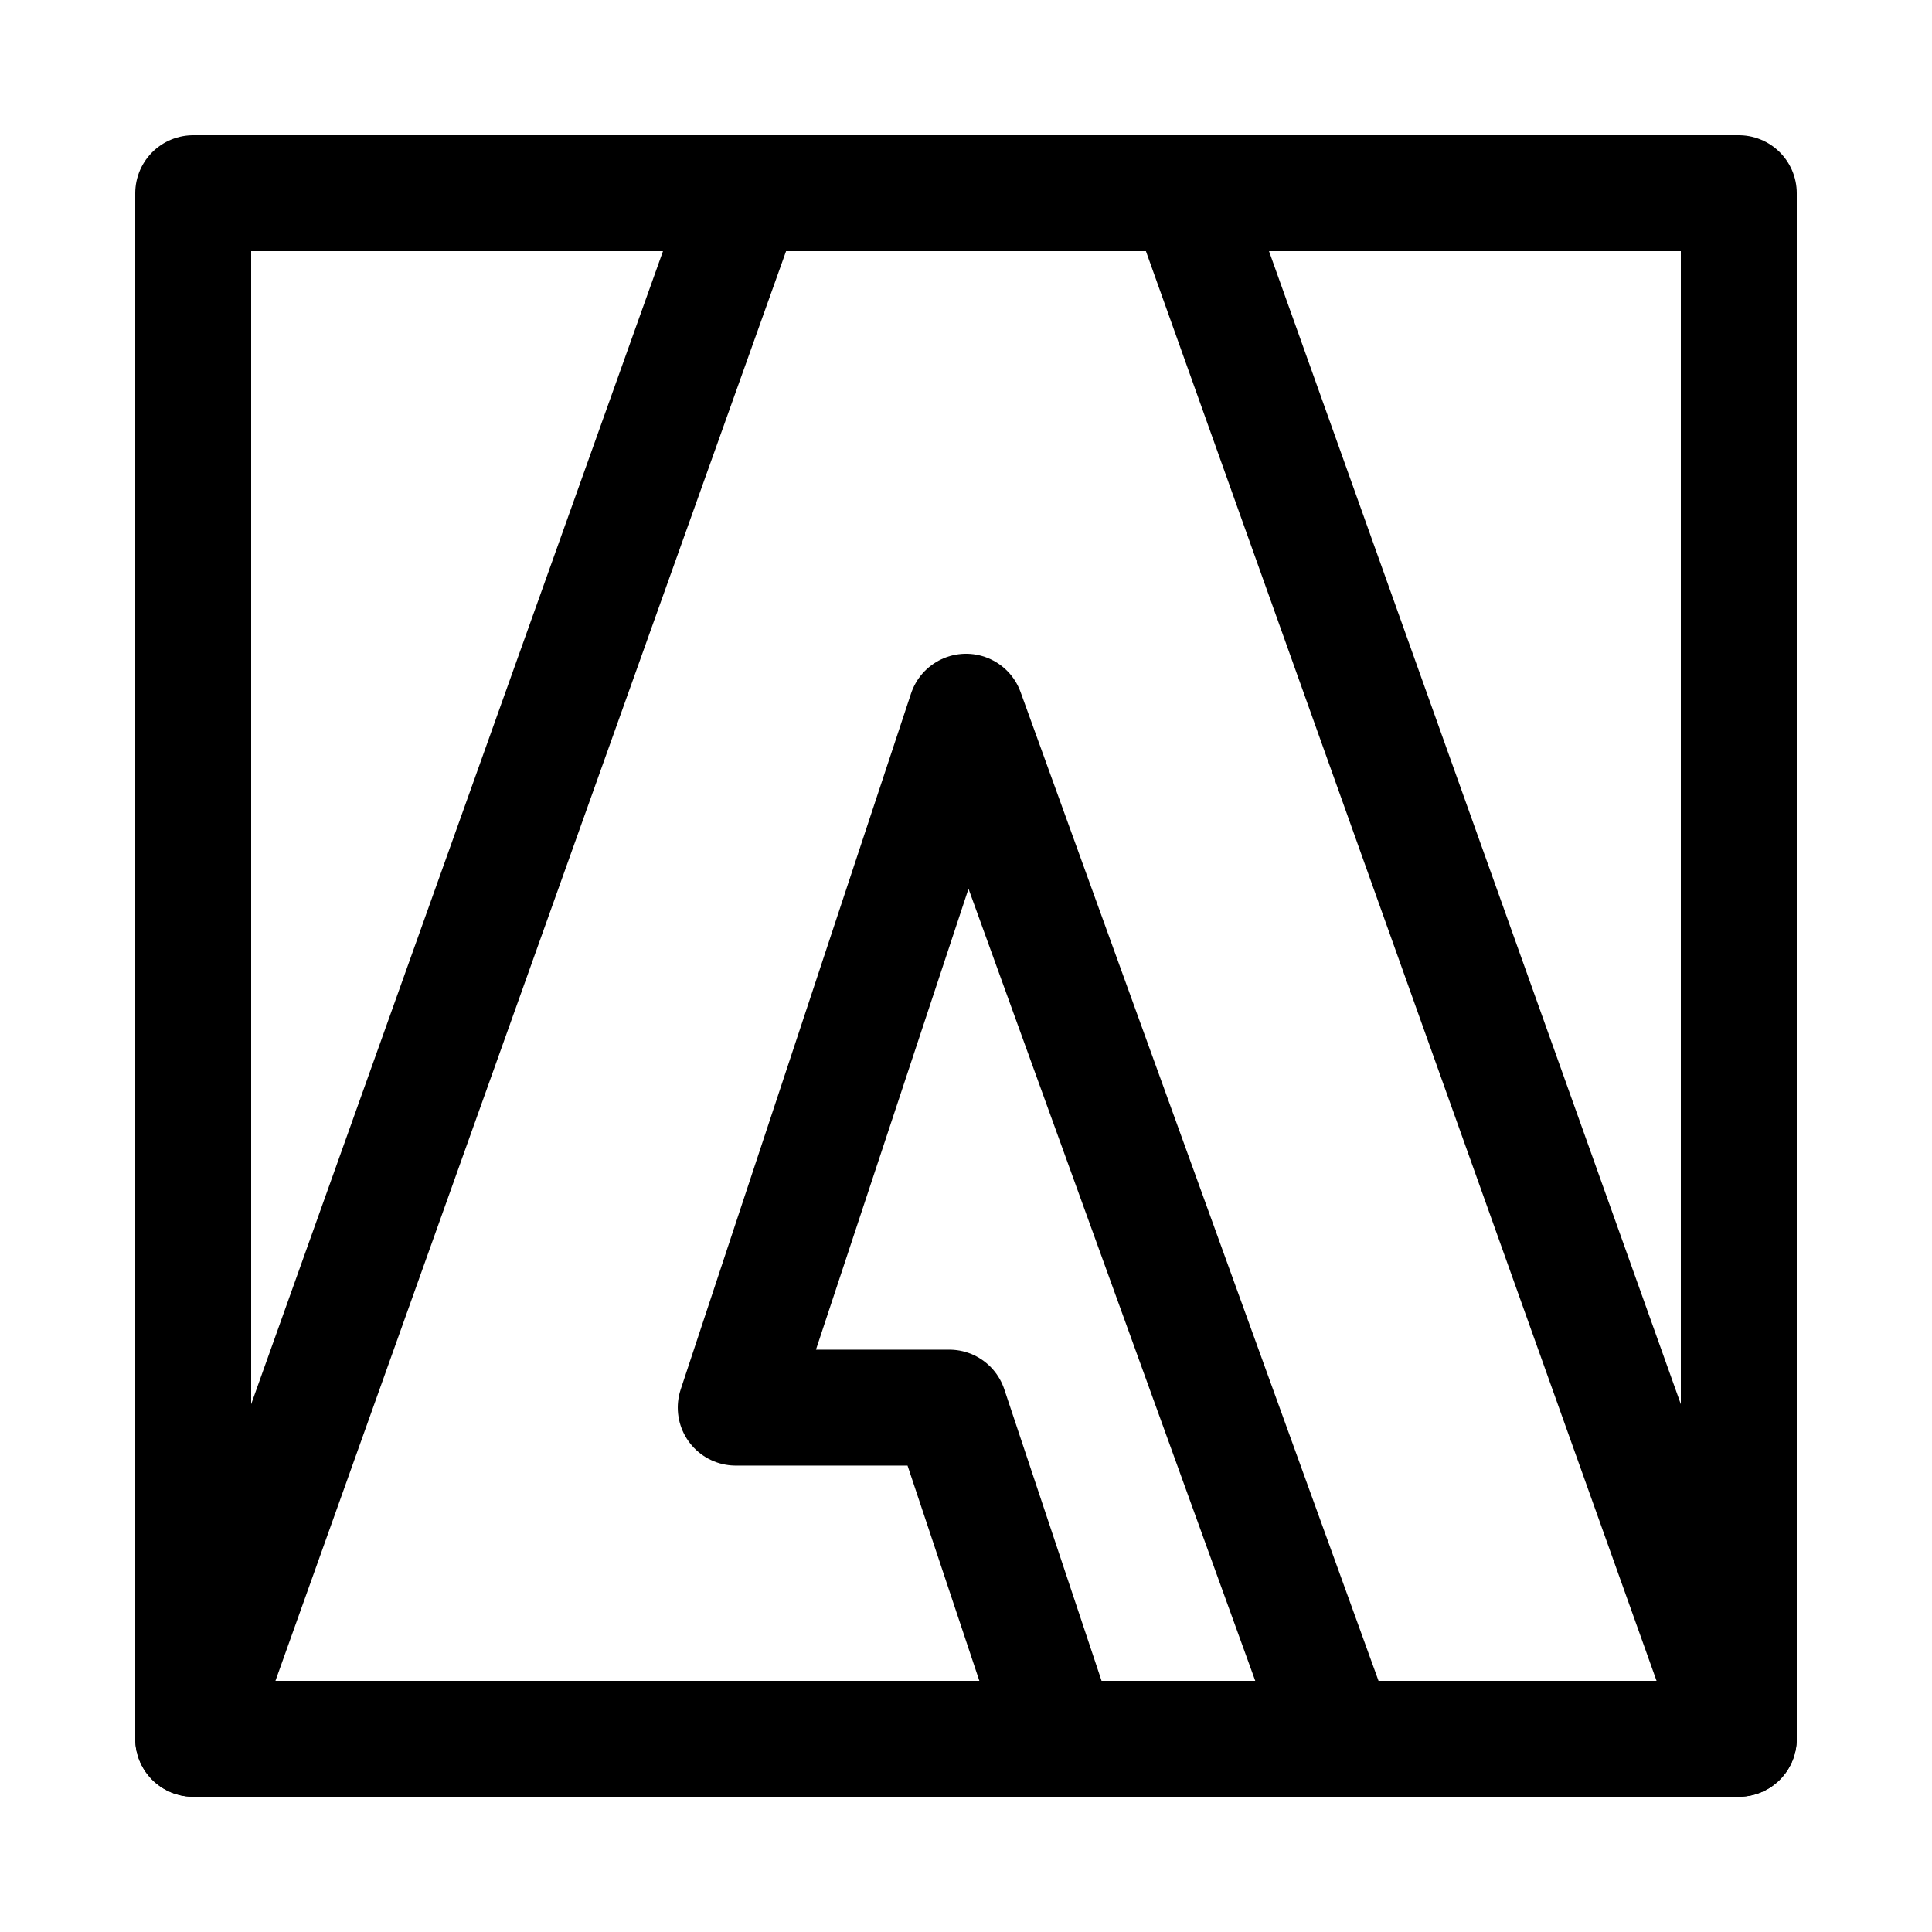 <svg width="100" height="100" viewBox="0 0 100 100" fill="none" xmlns="http://www.w3.org/2000/svg">
<path d="M38.573 10L10 90H54.855L49.136 72.858H38.081L50.003 36.839L69.248 90H90L61.427 10H38.573Z" stroke="black" stroke-width="6" stroke-linecap="round" stroke-linejoin="round"/>
<path d="M10 10H90V90H10V10Z" stroke="black" stroke-width="6" stroke-linecap="round" stroke-linejoin="round"/>
</svg>
